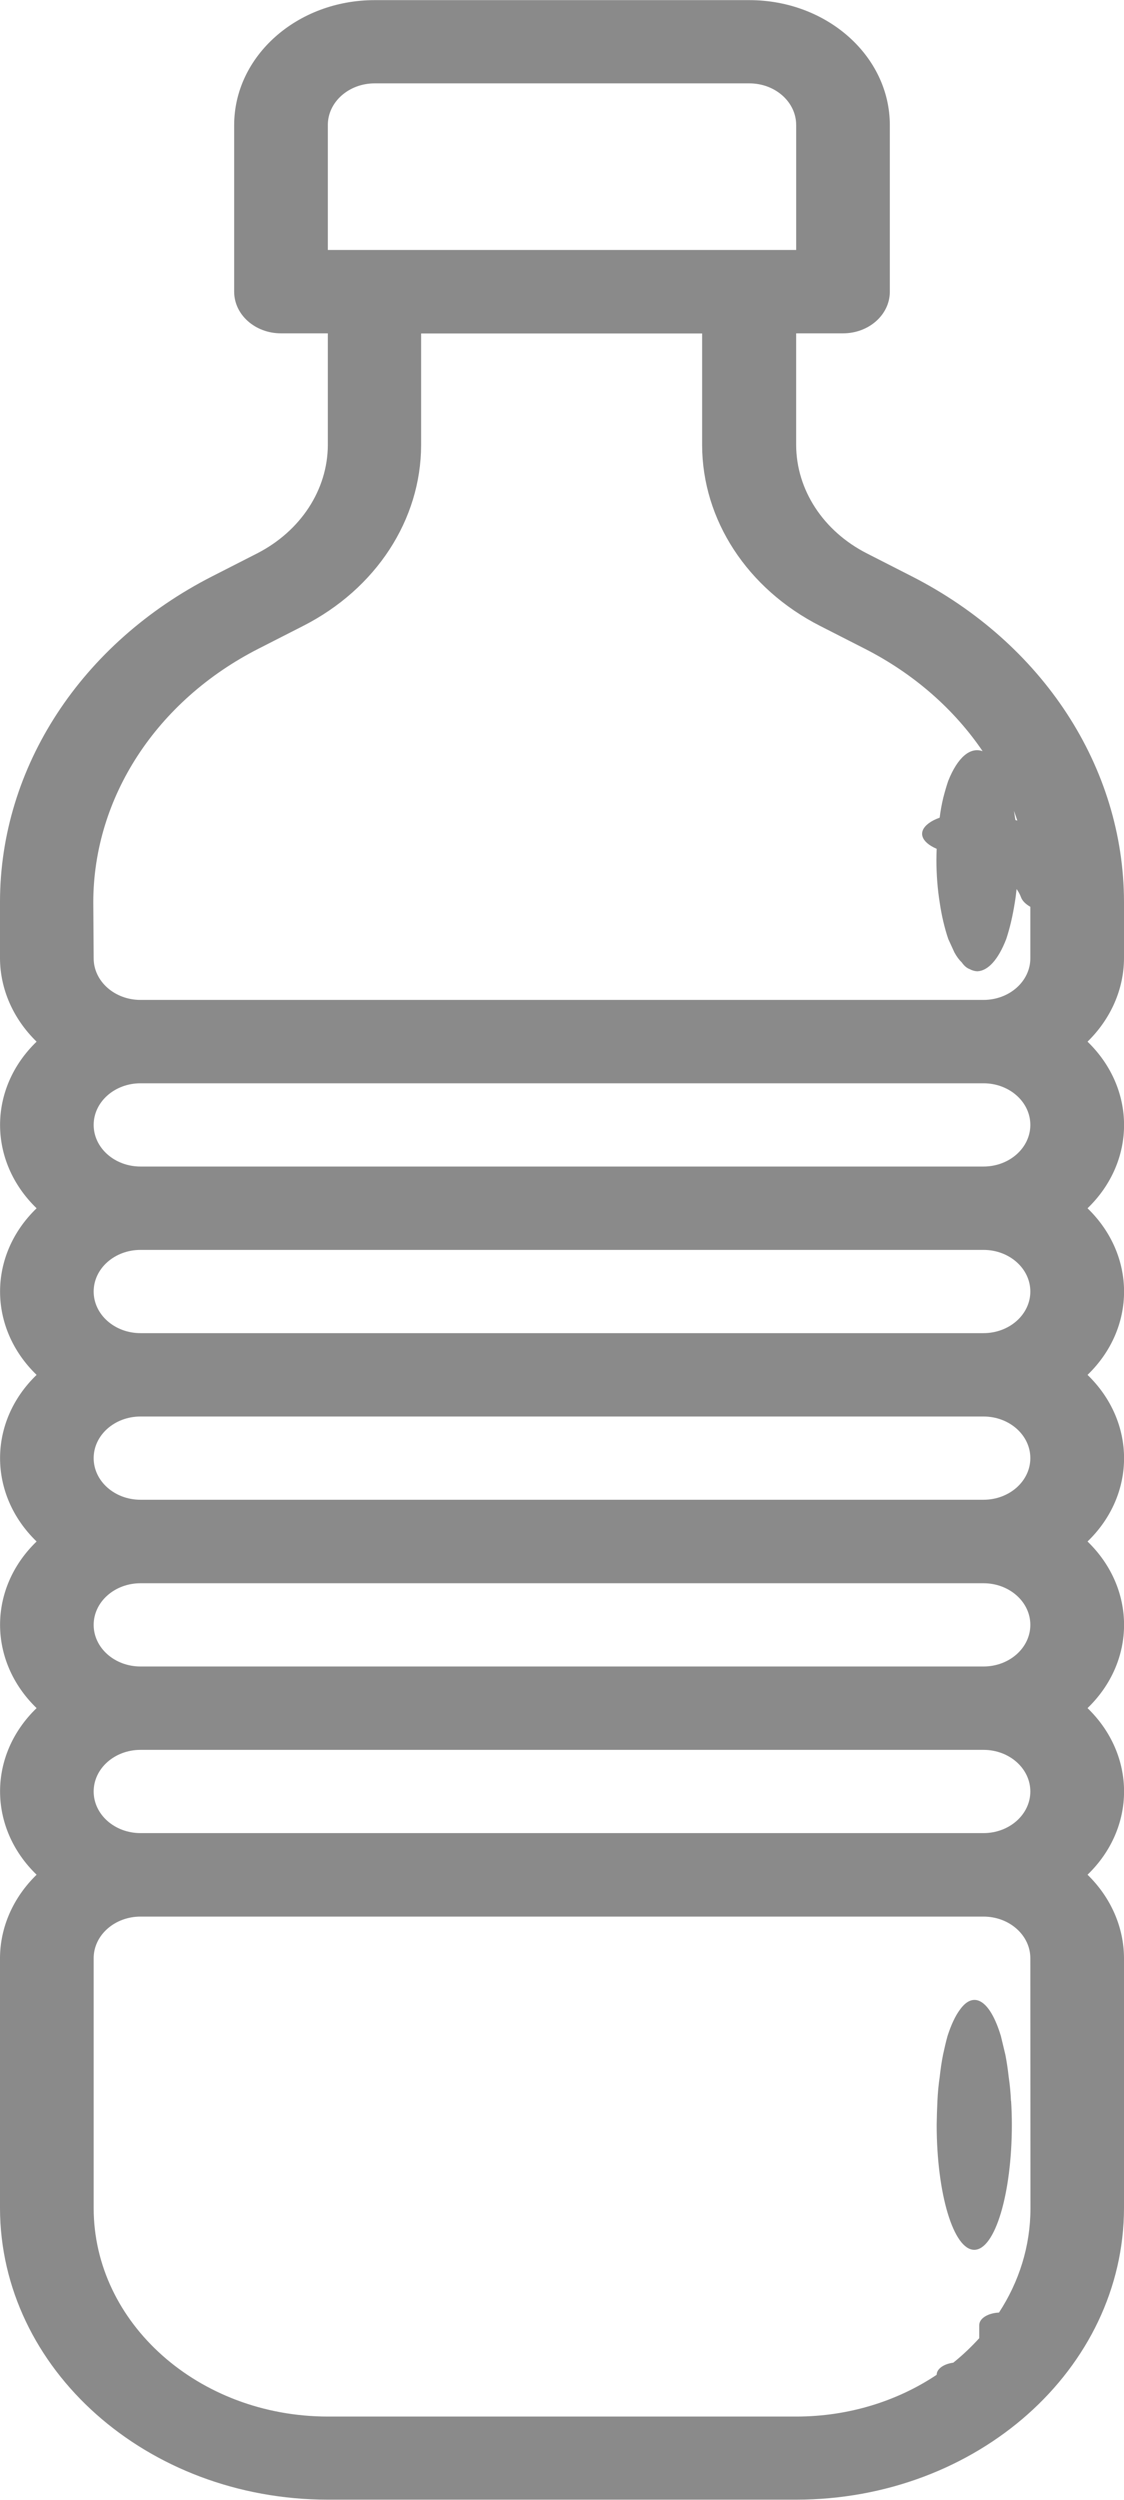 <svg version="1.2" xmlns="http://www.w3.org/2000/svg" xmlns:xlink="http://www.w3.org/1999/xlink" overflow="visible" preserveAspectRatio="none" viewBox="0 0 9 20" width="9" height="20"><g transform="translate(0, 0)"><g transform="translate(-0, -0) rotate(0)"><path d="M9,7.667c-0.001,0.247 -0.105,0.484 -0.292,0.667c0.39,0.377 0.39,0.957 0,1.333c0.39,0.377 0.39,0.957 0,1.333c0.39,0.377 0.39,0.957 0,1.333c0.39,0.377 0.39,0.957 0,1.333c0.39,0.377 0.39,0.957 0,1.333c0.187,0.182 0.291,0.42 0.292,0.667v2c-0.002,1.288 -1.176,2.332 -2.625,2.333h-3.75c-1.449,-0.001 -2.623,-1.045 -2.625,-2.333v-2c0.001,-0.247 0.105,-0.484 0.293,-0.667c-0.39,-0.377 -0.39,-0.957 0,-1.333c-0.39,-0.377 -0.39,-0.957 0,-1.333c-0.39,-0.377 -0.39,-0.957 0,-1.333c-0.39,-0.377 -0.39,-0.957 0,-1.333c-0.39,-0.377 -0.39,-0.957 0,-1.333c-0.187,-0.182 -0.292,-0.42 -0.293,-0.667v-0.452c0.001,-1.076 0.65,-2.07 1.701,-2.605l0.357,-0.182c0.35,-0.179 0.566,-0.51 0.567,-0.868v-0.893h-0.375c-0.207,0 -0.375,-0.149 -0.375,-0.333v-1.333c0,-0.552 0.504,-1 1.125,-1h3c0.621,0 1.125,0.448 1.125,1v1.333c0,0.184 -0.168,0.333 -0.375,0.333h-0.375v0.893c0.001,0.359 0.217,0.69 0.567,0.868l0.357,0.182c1.051,0.535 1.699,1.528 1.701,2.605zM2.625,2h3.75v-1c0,-0.184 -0.168,-0.333 -0.375,-0.333h-3c-0.207,0 -0.375,0.149 -0.375,0.333zM0.75,7.667c0,0.184 0.168,0.333 0.375,0.333h6.75c0.207,0 0.375,-0.149 0.375,-0.333v-0.412c-0.039,-0.022 -0.065,-0.049 -0.075,-0.077c-0.008,-0.022 -0.02,-0.044 -0.035,-0.065c-0.004,0.036 -0.008,0.071 -0.014,0.106c-0.017,0.108 -0.04,0.207 -0.069,0.294c-0.063,0.163 -0.145,0.255 -0.232,0.258c-0.021,-0.001 -0.042,-0.007 -0.062,-0.018c-0.022,-0.008 -0.043,-0.026 -0.062,-0.053c-0.021,-0.02 -0.041,-0.047 -0.059,-0.08l-0.049,-0.107c-0.029,-0.085 -0.053,-0.185 -0.069,-0.294c-0.017,-0.107 -0.026,-0.222 -0.026,-0.338c0,-0.03 0.001,-0.06 0.002,-0.09c-0.124,-0.053 -0.155,-0.136 -0.064,-0.204c0.024,-0.018 0.054,-0.033 0.088,-0.045c0.007,-0.057 0.017,-0.11 0.029,-0.16c0.012,-0.047 0.025,-0.091 0.039,-0.133c0.077,-0.194 0.179,-0.274 0.276,-0.239c-0.227,-0.334 -0.549,-0.619 -0.944,-0.82l-0.357,-0.182c-0.584,-0.297 -0.944,-0.849 -0.945,-1.447v-0.893h-2.25v0.893c-0.001,0.598 -0.361,1.15 -0.945,1.447l-0.357,0.182c-0.817,0.416 -1.321,1.189 -1.323,2.026zM8.146,6.566c-0.009,-0.026 -0.018,-0.053 -0.027,-0.079c0.003,0.017 0.005,0.035 0.008,0.053c0.001,0.007 0.003,0.014 0.004,0.021c0.005,0.002 0.011,0.003 0.016,0.005zM7.875,8.667h-6.75c-0.207,0 -0.375,0.149 -0.375,0.333c0,0.184 0.168,0.333 0.375,0.333h6.75c0.207,0 0.375,-0.149 0.375,-0.333c0,-0.184 -0.168,-0.333 -0.375,-0.333zM7.875,10h-6.75c-0.207,0 -0.375,0.149 -0.375,0.333c0,0.184 0.168,0.333 0.375,0.333h6.75c0.207,0 0.375,-0.149 0.375,-0.333c0,-0.184 -0.168,-0.333 -0.375,-0.333zM7.875,11.333h-6.75c-0.207,0 -0.375,0.149 -0.375,0.333c0,0.184 0.168,0.333 0.375,0.333h6.75c0.207,0 0.375,-0.149 0.375,-0.333c0,-0.184 -0.168,-0.333 -0.375,-0.333zM7.875,12.667h-6.75c-0.207,0 -0.375,0.149 -0.375,0.333c0,0.184 0.168,0.333 0.375,0.333h6.75c0.207,0 0.375,-0.149 0.375,-0.333c0,-0.184 -0.168,-0.333 -0.375,-0.333zM7.875,14h-6.75c-0.207,0 -0.375,0.149 -0.375,0.333c0,0.184 0.168,0.333 0.375,0.333h6.75c0.207,0 0.375,-0.149 0.375,-0.333c0,-0.184 -0.168,-0.333 -0.375,-0.333zM8.25,15.667c0,-0.184 -0.168,-0.333 -0.375,-0.333h-6.75c-0.207,0 -0.375,0.149 -0.375,0.333v2c0.001,0.92 0.84,1.666 1.875,1.667h3.75c0.422,-0 0.812,-0.125 1.125,-0.334c0,-0 0,-0 0,-0c0,-0.048 0.057,-0.087 0.133,-0.097c0.075,-0.06 0.144,-0.126 0.208,-0.196v-0.105c0,-0.053 0.069,-0.096 0.158,-0.1c0.16,-0.245 0.252,-0.53 0.252,-0.834zM8.096,16.809c0.004,0.063 0.006,0.126 0.006,0.19c0,0.553 -0.135,1.001 -0.301,1.001c-0.166,0 -0.301,-0.448 -0.301,-1.001c0.001,-0.064 0.003,-0.128 0.006,-0.19c0.003,-0.066 0.009,-0.13 0.018,-0.19c0.007,-0.064 0.016,-0.125 0.027,-0.18c0.011,-0.052 0.023,-0.103 0.036,-0.15c0.029,-0.09 0.063,-0.162 0.099,-0.21c0.112,-0.157 0.242,-0.074 0.328,0.21l0.036,0.15c0.011,0.056 0.02,0.117 0.027,0.18c0.009,0.059 0.015,0.124 0.018,0.19zM7,16.119c-1,-1 0,0 0,0zM7,6.348c-1,-1 0,0 0,0z" style="stroke-width: 0; stroke-linecap: butt; stroke-linejoin: miter; fill: rgb(138, 138, 138);" vector-effect="non-scaling-stroke"/></g><defs><path id="path-1674015675986396894" d="M9,7.667c-0.001,0.247 -0.105,0.484 -0.292,0.667c0.39,0.377 0.39,0.957 0,1.333c0.39,0.377 0.39,0.957 0,1.333c0.39,0.377 0.39,0.957 0,1.333c0.39,0.377 0.39,0.957 0,1.333c0.39,0.377 0.39,0.957 0,1.333c0.187,0.182 0.291,0.42 0.292,0.667v2c-0.002,1.288 -1.176,2.332 -2.625,2.333h-3.75c-1.449,-0.001 -2.623,-1.045 -2.625,-2.333v-2c0.001,-0.247 0.105,-0.484 0.293,-0.667c-0.39,-0.377 -0.39,-0.957 0,-1.333c-0.39,-0.377 -0.39,-0.957 0,-1.333c-0.39,-0.377 -0.39,-0.957 0,-1.333c-0.39,-0.377 -0.39,-0.957 0,-1.333c-0.39,-0.377 -0.39,-0.957 0,-1.333c-0.187,-0.182 -0.292,-0.42 -0.293,-0.667v-0.452c0.001,-1.076 0.65,-2.07 1.701,-2.605l0.357,-0.182c0.35,-0.179 0.566,-0.51 0.567,-0.868v-0.893h-0.375c-0.207,0 -0.375,-0.149 -0.375,-0.333v-1.333c0,-0.552 0.504,-1 1.125,-1h3c0.621,0 1.125,0.448 1.125,1v1.333c0,0.184 -0.168,0.333 -0.375,0.333h-0.375v0.893c0.001,0.359 0.217,0.69 0.567,0.868l0.357,0.182c1.051,0.535 1.699,1.528 1.701,2.605zM2.625,2h3.75v-1c0,-0.184 -0.168,-0.333 -0.375,-0.333h-3c-0.207,0 -0.375,0.149 -0.375,0.333zM0.75,7.667c0,0.184 0.168,0.333 0.375,0.333h6.75c0.207,0 0.375,-0.149 0.375,-0.333v-0.412c-0.039,-0.022 -0.065,-0.049 -0.075,-0.077c-0.008,-0.022 -0.02,-0.044 -0.035,-0.065c-0.004,0.036 -0.008,0.071 -0.014,0.106c-0.017,0.108 -0.04,0.207 -0.069,0.294c-0.063,0.163 -0.145,0.255 -0.232,0.258c-0.021,-0.001 -0.042,-0.007 -0.062,-0.018c-0.022,-0.008 -0.043,-0.026 -0.062,-0.053c-0.021,-0.02 -0.041,-0.047 -0.059,-0.08l-0.049,-0.107c-0.029,-0.085 -0.053,-0.185 -0.069,-0.294c-0.017,-0.107 -0.026,-0.222 -0.026,-0.338c0,-0.03 0.001,-0.06 0.002,-0.09c-0.124,-0.053 -0.155,-0.136 -0.064,-0.204c0.024,-0.018 0.054,-0.033 0.088,-0.045c0.007,-0.057 0.017,-0.11 0.029,-0.16c0.012,-0.047 0.025,-0.091 0.039,-0.133c0.077,-0.194 0.179,-0.274 0.276,-0.239c-0.227,-0.334 -0.549,-0.619 -0.944,-0.82l-0.357,-0.182c-0.584,-0.297 -0.944,-0.849 -0.945,-1.447v-0.893h-2.25v0.893c-0.001,0.598 -0.361,1.15 -0.945,1.447l-0.357,0.182c-0.817,0.416 -1.321,1.189 -1.323,2.026zM8.146,6.566c-0.009,-0.026 -0.018,-0.053 -0.027,-0.079c0.003,0.017 0.005,0.035 0.008,0.053c0.001,0.007 0.003,0.014 0.004,0.021c0.005,0.002 0.011,0.003 0.016,0.005zM7.875,8.667h-6.75c-0.207,0 -0.375,0.149 -0.375,0.333c0,0.184 0.168,0.333 0.375,0.333h6.75c0.207,0 0.375,-0.149 0.375,-0.333c0,-0.184 -0.168,-0.333 -0.375,-0.333zM7.875,10h-6.75c-0.207,0 -0.375,0.149 -0.375,0.333c0,0.184 0.168,0.333 0.375,0.333h6.75c0.207,0 0.375,-0.149 0.375,-0.333c0,-0.184 -0.168,-0.333 -0.375,-0.333zM7.875,11.333h-6.75c-0.207,0 -0.375,0.149 -0.375,0.333c0,0.184 0.168,0.333 0.375,0.333h6.75c0.207,0 0.375,-0.149 0.375,-0.333c0,-0.184 -0.168,-0.333 -0.375,-0.333zM7.875,12.667h-6.75c-0.207,0 -0.375,0.149 -0.375,0.333c0,0.184 0.168,0.333 0.375,0.333h6.75c0.207,0 0.375,-0.149 0.375,-0.333c0,-0.184 -0.168,-0.333 -0.375,-0.333zM7.875,14h-6.75c-0.207,0 -0.375,0.149 -0.375,0.333c0,0.184 0.168,0.333 0.375,0.333h6.75c0.207,0 0.375,-0.149 0.375,-0.333c0,-0.184 -0.168,-0.333 -0.375,-0.333zM8.25,15.667c0,-0.184 -0.168,-0.333 -0.375,-0.333h-6.75c-0.207,0 -0.375,0.149 -0.375,0.333v2c0.001,0.92 0.84,1.666 1.875,1.667h3.75c0.422,-0 0.812,-0.125 1.125,-0.334c0,-0 0,-0 0,-0c0,-0.048 0.057,-0.087 0.133,-0.097c0.075,-0.06 0.144,-0.126 0.208,-0.196v-0.105c0,-0.053 0.069,-0.096 0.158,-0.1c0.16,-0.245 0.252,-0.53 0.252,-0.834zM8.096,16.809c0.004,0.063 0.006,0.126 0.006,0.19c0,0.553 -0.135,1.001 -0.301,1.001c-0.166,0 -0.301,-0.448 -0.301,-1.001c0.001,-0.064 0.003,-0.128 0.006,-0.19c0.003,-0.066 0.009,-0.13 0.018,-0.19c0.007,-0.064 0.016,-0.125 0.027,-0.18c0.011,-0.052 0.023,-0.103 0.036,-0.15c0.029,-0.09 0.063,-0.162 0.099,-0.21c0.112,-0.157 0.242,-0.074 0.328,0.21l0.036,0.15c0.011,0.056 0.02,0.117 0.027,0.18c0.009,0.059 0.015,0.124 0.018,0.19zM7,16.119c-1,-1 0,0 0,0zM7,6.348c-1,-1 0,0 0,0z" vector-effect="non-scaling-stroke"/></defs></g></svg>